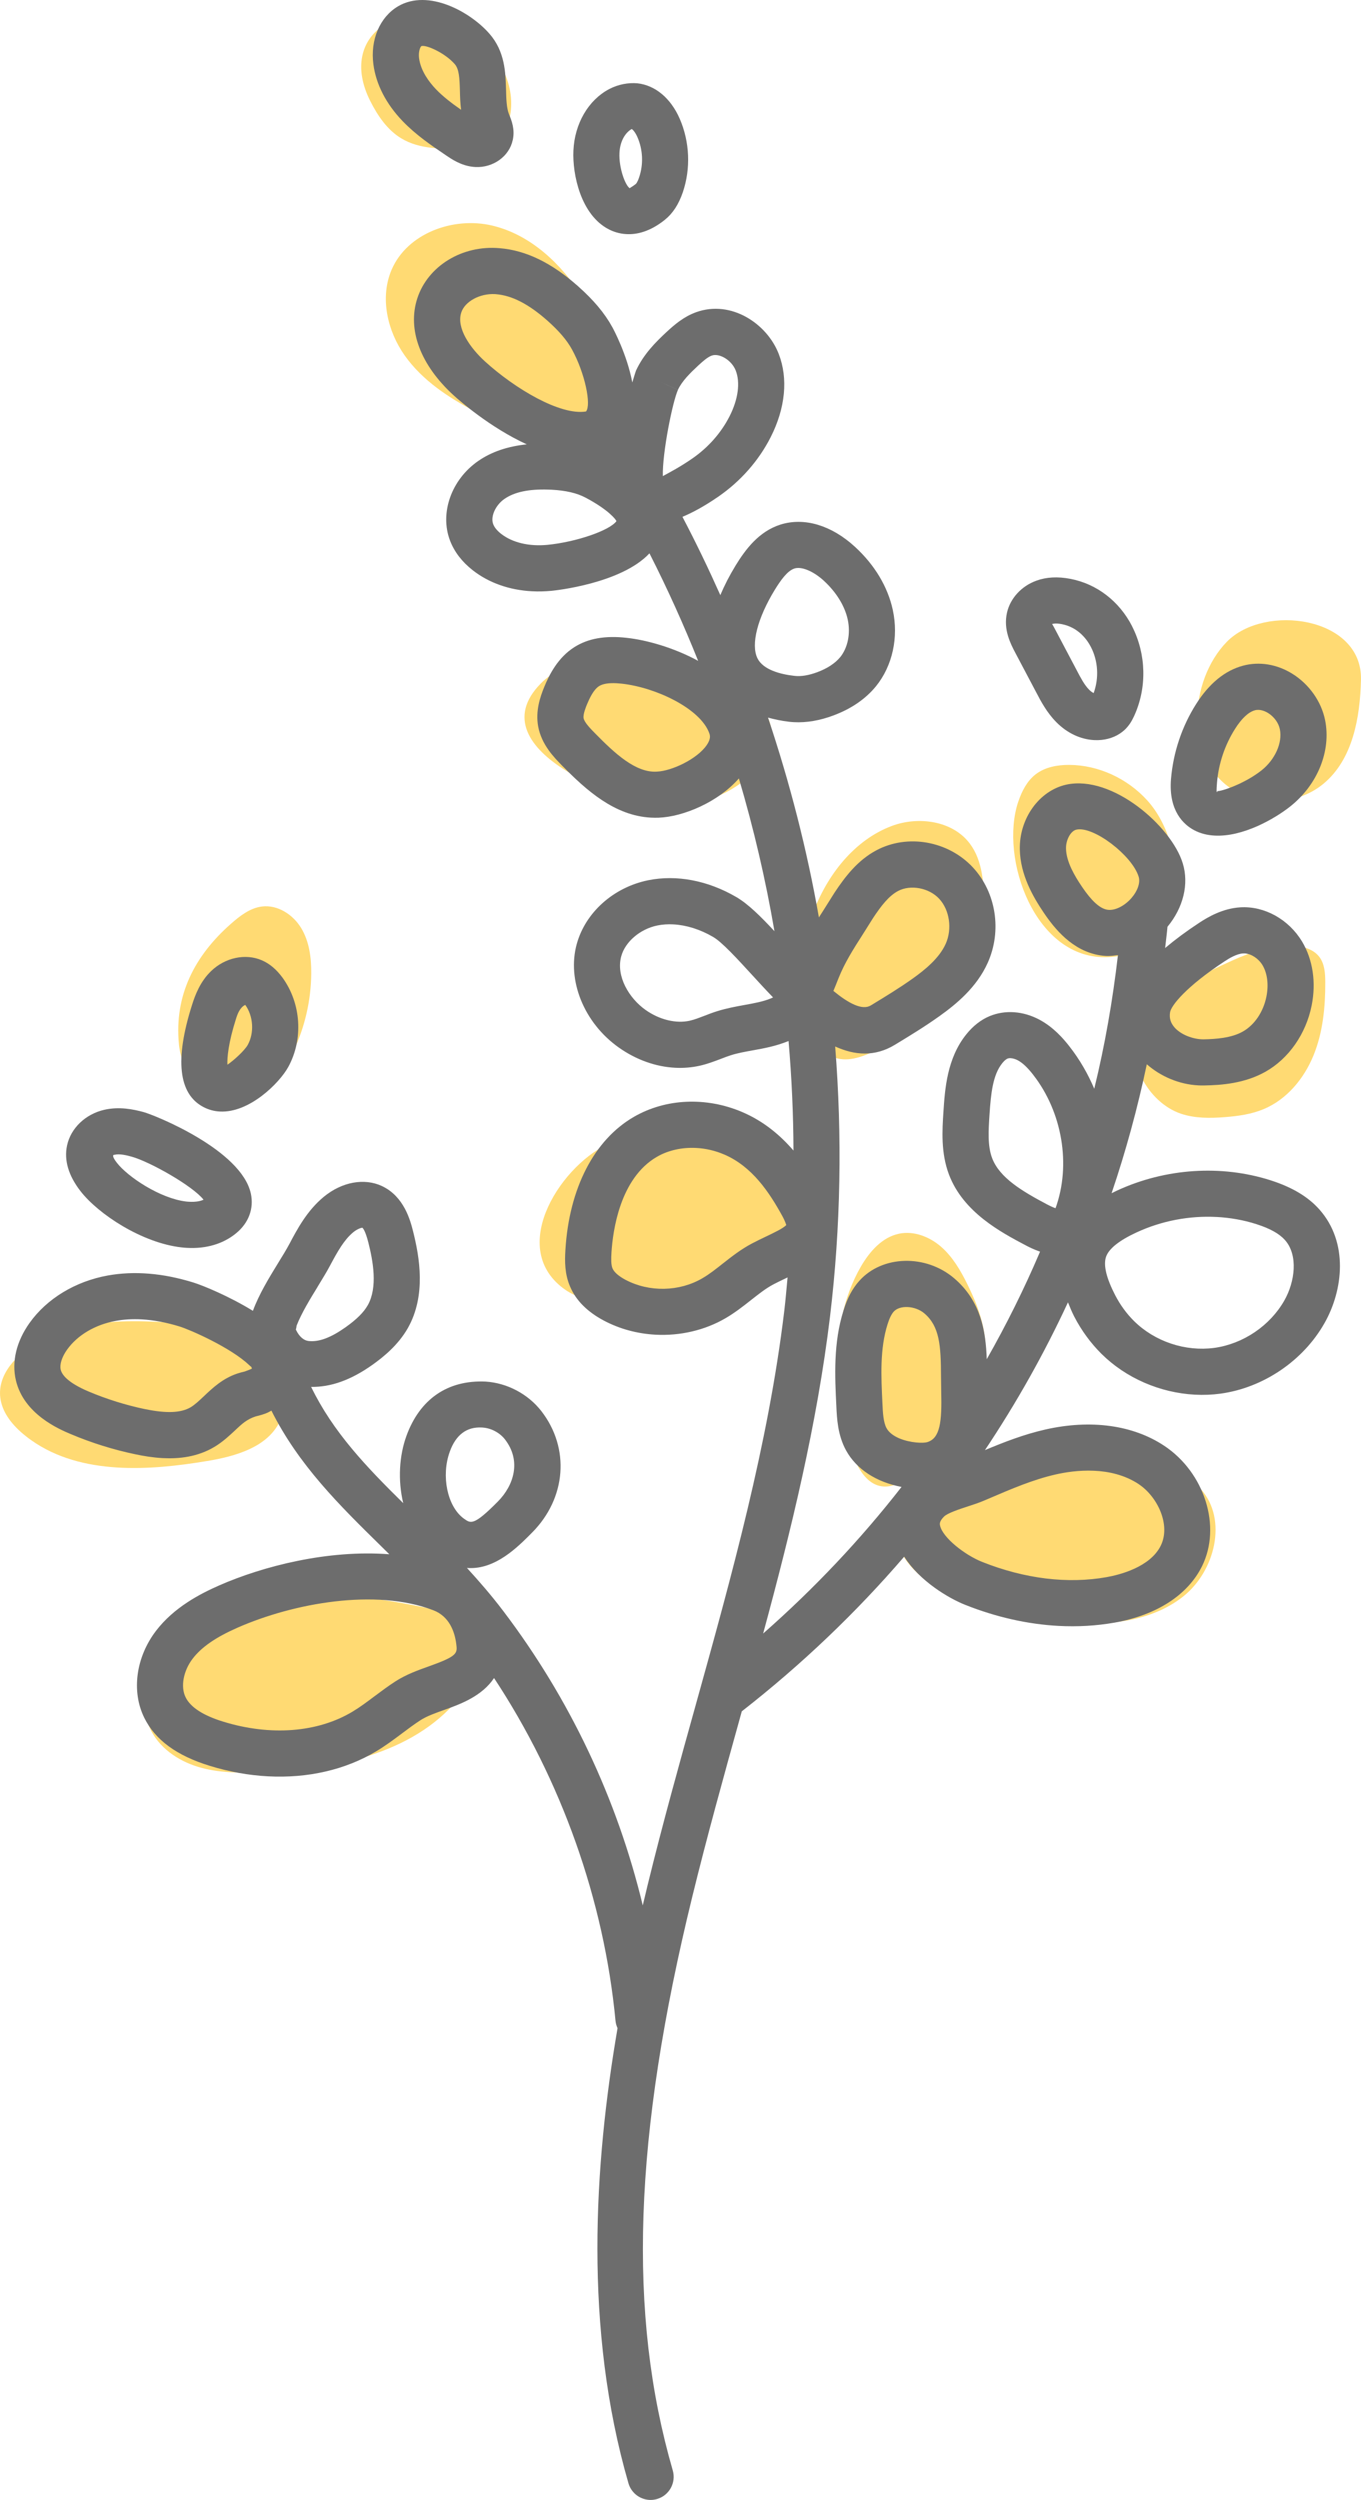 <?xml version="1.0" encoding="UTF-8"?><svg xmlns="http://www.w3.org/2000/svg" viewBox="0 0 61.516 112.961"><defs><style>.cls-1{isolation:isolate;}.cls-2{fill:#ffda73;mix-blend-mode:multiply;}.cls-2,.cls-3{stroke-width:0px;}.cls-3{fill:#6d6d6d;}</style></defs><g class="cls-1"><g id="_レイヤー_2"><g id="Object"><path class="cls-2" d="M6.768,78.076c.391.879,1.256,1.48,2.176,1.761.92.281,1.901.283,2.863.248,3.256-.119,6.799-.796,8.892-3.293.747-.89,1.243-2.249.545-3.178-.449-.598-1.24-.806-1.972-.959-2.179-.456-4.429-.773-6.625-.414-2.254.368-7.256,2.741-5.879,5.835Z"/><path class="cls-2" d="M9.357,66.021c1.281-.214,2.724-.618,3.288-1.788.572-1.188-.102-2.681-1.183-3.436s-2.452-.937-3.767-1.03c-1.487-.105-3.003-.121-4.444.26-2.691.712-4.747,3.006-1.825,5.062,2.254,1.587,5.361,1.361,7.932.93Z"/><path class="cls-2" d="M8.087,47.186c.117,1.185.929,2.391,2.109,2.549.673.09,1.361-.174,1.884-.608s.897-1.021,1.187-1.635c.516-1.091.791-2.296.801-3.503.006-.711-.088-1.448-.457-2.056-.369-.608-1.064-1.058-1.77-.971-.551.069-1.013.436-1.428.804-1.589,1.407-2.545,3.188-2.325,5.42Z"/><path class="cls-2" d="M25.462,58.218c.827.619,1.924.709,2.956.741,2.253.069,4.703-.105,6.413-1.574.445-.382.829-.852,1.026-1.404.408-1.144-.076-2.473-.959-3.307-.883-.834-2.094-1.238-3.296-1.415-1.327-.196-2.716-.137-3.959.367-2.187.887-4.74,4.676-2.181,6.592Z"/><path class="cls-2" d="M36.745,46.74c.196.419.477.83.901,1.017.591.262,1.276.024,1.861-.251,1.161-.545,2.253-1.236,3.243-2.051.464-.382.913-.8,1.214-1.321.546-.944.542-2.096.522-3.187-.018-.983-.059-2.039-.649-2.825-.777-1.036-2.321-1.253-3.533-.798-3.344,1.255-5.025,6.275-3.56,9.416Z"/><path class="cls-2" d="M30.551,36.395c1.407-.069,2.822-.657,3.712-1.748.372-.456.654-1.024.608-1.611-.045-.577-.4-1.087-.82-1.486-1.903-1.807-7.536-2.774-9.611-.662-2.988,3.041,3.981,5.612,6.112,5.507Z"/><path class="cls-2" d="M21.495,18.605c-1.218-.633-2.401-1.413-3.196-2.532s-1.139-2.633-.595-3.893c.712-1.646,2.792-2.399,4.538-1.988s3.149,1.747,4.103,3.265c.772,1.23,2.465,4.826.97,6.068-1.312,1.09-4.608-.29-5.82-.92Z"/><path class="cls-2" d="M16.74,4.574c.332.657.763,1.294,1.392,1.675.836.508,1.877.488,2.854.454.459-.016.942-.04,1.332-.283.482-.301.72-.885.774-1.451.144-1.506-.848-2.957-2.158-3.714-2.646-1.529-5.738.262-4.195,3.319Z"/><path class="cls-2" d="M43.751,72.41c1.451.495,2.965.804,4.494.919,1.828.137,3.801-.052,5.237-1.191,1.436-1.139,2.018-3.476.798-4.845-.67-.752-1.701-1.061-2.692-1.241-3.009-.548-6.859-.361-9.561,1.234-3.113,1.838-.798,4.265,1.724,5.125Z"/><path class="cls-2" d="M37.881,61.925c-.082-1.625.219-3.293,1.035-4.7.391-.673.955-1.317,1.717-1.477.675-.141,1.386.138,1.905.591.519.453.875,1.063,1.181,1.681.468.945.851,1.967.822,3.021-.056,1.997-2.032,5.03-3.831,5.942-2.339,1.186-2.751-3.514-2.829-5.059Z"/><path class="cls-2" d="M53.376,50.325c.634.214,1.321.208,1.988.155.602-.047,1.209-.132,1.765-.367,1.037-.438,1.81-1.372,2.237-2.414.427-1.041.539-2.186.535-3.312-.001-.402-.027-.834-.272-1.152-.289-.375-.805-.491-1.279-.497-.913-.012-1.804.283-2.636.658-1.286.579-3.479,1.627-4.171,2.954-.778,1.492.343,3.473,1.833,3.975Z"/><path class="cls-2" d="M46.03,36.213c.158-.464.391-.922.778-1.222.423-.328.982-.43,1.517-.428,1.332.006,2.64.621,3.534,1.609,1.906,2.108,1.947,6.89-1.758,7.077-3.306.168-4.949-4.463-4.072-7.037Z"/><path class="cls-2" d="M55.787,35.726c1.234.738,2.928.607,4.034-.312,1.322-1.098,1.654-2.981,1.694-4.7.067-2.848-4.361-3.459-6.065-1.711-1.719,1.764-1.948,5.356.336,6.722Z"/><path class="cls-3" d="M33.457,77.588c.024-.085.048-.172.071-.257,2.709-2.115,5.161-4.456,7.341-6.99.699,1.107,2.011,1.881,2.754,2.176,1.407.56,2.836.879,4.224.953.866.046,1.717-.004,2.54-.15,1.898-.339,3.297-1.244,3.943-2.546.888-1.789.121-4.231-1.709-5.444-1.416-.94-3.325-1.199-5.374-.734-.961.218-1.859.566-2.729.931,1.423-2.128,2.677-4.358,3.753-6.678.087.21.167.416.282.641.326.629.738,1.193,1.226,1.68,1.112,1.105,2.658,1.768,4.226,1.851.388.021.776.006,1.163-.046,1.937-.267,3.738-1.488,4.699-3.188.841-1.48,1.095-3.643-.233-5.136-.512-.576-1.233-1.005-2.203-1.316-2.229-.713-4.756-.546-6.934.46-.081.038-.168.08-.254.123.644-1.897,1.174-3.842,1.592-5.827.626.552,1.463.909,2.327.954.087.005.175.006.263.004.802-.013,1.842-.096,2.769-.618,1.055-.592,1.836-1.713,2.092-2.996.208-1.045.055-2.069-.432-2.887-.605-1.005-1.702-1.616-2.794-1.548-.789.048-1.452.429-1.881.715-.583.384-1.083.758-1.516,1.124.034-.321.078-.639.106-.961.717-.866.978-1.931.69-2.869-.507-1.665-3.178-4.005-5.261-3.554-1.232.273-2.135,1.536-2.103,2.936.025,1.139.587,2.116,1.074,2.84.497.736,1.302,1.738,2.551,1.937.093.015.186.025.28.03.176.009.353-.017.53-.04-.238,2.051-.589,4.07-1.071,6.04-.286-.675-.656-1.317-1.112-1.902-.28-.361-.728-.88-1.368-1.221-.734-.391-1.55-.448-2.25-.159-.392.165-.745.44-1.046.814-.883,1.089-.974,2.49-1.041,3.513-.054.825-.121,1.85.251,2.833.647,1.706,2.347,2.605,3.473,3.2.132.07.364.186.643.283-.709,1.668-1.516,3.288-2.409,4.86-.042-1.248-.257-2.63-1.484-3.667-1.28-1.081-3.236-1.032-4.271.12-.314.348-.543.775-.717,1.338-.467,1.469-.393,2.988-.326,4.325.025.557.06,1.319.442,2.01.465.845,1.365,1.428,2.505,1.645-1.852,2.376-3.943,4.591-6.255,6.624,1.267-4.676,2.437-9.463,3.022-14.32.489-4.067.554-8.156.233-12.206.884.402,1.793.473,2.698-.076.685-.415,1.369-.833,2.022-1.3.752-.537,1.679-1.296,2.177-2.409.648-1.446.377-3.177-.672-4.307-1.115-1.199-2.953-1.524-4.362-.773-.85.452-1.417,1.195-1.903,1.93-.007.011-.013.022-.02.033l-.441.701c-.077.121-.155.244-.234.368-.538-3.062-1.312-6.08-2.301-9.029.288.079.596.147.95.188.073.009.148.015.221.019.567.03,1.17-.072,1.79-.305.805-.301,1.45-.744,1.919-1.317.746-.919,1.031-2.211.759-3.458-.228-1.041-.816-2.023-1.704-2.84-1.067-.982-2.297-1.347-3.373-1.008-.977.312-1.574,1.113-2.031,1.855,0,0-0.0.001-0.0.002-.278.454-.503.898-.686,1.33-.533-1.195-1.102-2.376-1.712-3.538.452-.188.984-.473,1.622-.912,1.007-.696,1.825-1.624,2.365-2.686.667-1.313.797-2.65.365-3.763-.529-1.369-2.151-2.455-3.735-1.885-.557.201-.978.564-1.329.888-.491.456-1.044,1.006-1.388,1.752-.01.027-.077.227-.167.533-.241-1.278-.86-2.42-.901-2.495-.351-.638-.848-1.23-1.563-1.863-1.19-1.052-2.342-1.609-3.524-1.707-1.712-.155-3.258.816-3.729,2.265-.461,1.418.143,3.02,1.656,4.396.23.208,1.621,1.437,3.291,2.202-.864.09-1.59.334-2.193.751-1.215.84-1.75,2.353-1.276,3.596.195.511.542.964,1.035,1.348.726.566,1.651.89,2.667.944.293.016.591.008.894-.021.134-.013,3.14-.323,4.419-1.693.808,1.588,1.54,3.21,2.201,4.859-1.108-.604-2.342-.945-3.238-1.042-.975-.11-1.743.032-2.357.421-.749.474-1.137,1.252-1.361,1.798-.194.469-.399,1.095-.276,1.783.152.829.719,1.404,1.094,1.785,1.077,1.094,2.355,2.252,4.006,2.339.114.006.228.007.346.003,1.124-.044,2.699-.711,3.627-1.775.67,2.268,1.209,4.572,1.607,6.903-.623-.669-1.187-1.228-1.716-1.538-1.291-.755-2.706-1.024-3.998-.763-1.562.323-2.825,1.45-3.221,2.877-.454,1.647.33,3.574,1.904,4.684.782.553,1.667.865,2.537.911.38.02.757-.01,1.122-.093.326-.073.636-.188.946-.307.152-.059.304-.118.461-.167.317-.101.646-.157.976-.217.525-.095,1.066-.194,1.619-.422.003-.001.005-.003.008-.004.141,1.645.217,3.296.222,4.951-.6-.695-1.35-1.328-2.322-1.742-1.631-.694-3.456-.61-4.89.219-1.798,1.039-2.926,3.229-3.096,6.006-.034.531-.032,1.101.211,1.663.261.62.773,1.137,1.521,1.535.722.384,1.526.597,2.341.64,1.106.059,2.23-.195,3.184-.756.4-.235.768-.52,1.131-.807.332-.26.658-.525,1.029-.719.187-.097.373-.186.551-.271.024-.011.049-.024.073-.035-.048.508-.089,1.016-.15,1.523-.723,6.016-2.388,11.999-3.998,17.785-.756,2.712-1.511,5.425-2.178,8.154-.072.296-.146.607-.219.915-1.159-4.814-3.302-9.351-6.322-13.325-.529-.696-1.076-1.325-1.627-1.927.018.001.036.006.054.007,1.238.066,2.237-.94,2.892-1.601,1.548-1.558,1.719-3.816.418-5.492-.603-.773-1.547-1.272-2.525-1.333-1.731-.075-2.973.811-3.571,2.453-.326.895-.395,2.006-.145,3.042-1.681-1.656-3.172-3.215-4.163-5.254.884.013,1.792-.302,2.778-1.003.472-.337,1.151-.875,1.597-1.661.826-1.466.528-3.195.232-4.368-.12-.471-.398-1.574-1.412-2.046-.796-.37-1.805-.186-2.625.49-.757.625-1.199,1.461-1.554,2.131-.136.256-.312.541-.499.844-.417.68-.87,1.417-1.149,2.176-1.076-.661-2.259-1.147-2.688-1.279-1.376-.427-2.681-.534-3.877-.317-1.462.265-2.749,1.046-3.529,2.141-.597.837-.817,1.759-.619,2.595.361,1.533,1.952,2.206,2.474,2.427.943.399,1.928.707,2.93.916.357.075.779.147,1.23.172.75.04,1.583-.056,2.334-.504.385-.229.692-.519.963-.773.264-.25.515-.486.913-.609.184-.044.366-.095.533-.168.066-.029.112-.062.172-.092,1.236,2.465,3.063,4.265,4.972,6.138.119.116.239.236.358.353-2.764-.213-5.697.53-7.712,1.417l-0.0.001c-.829.365-2.021.975-2.838,2.047-.907,1.192-1.113,2.73-.528,3.92.491 1,1.458,1.711,2.955,2.173.882.272,1.769.43,2.635.476,1.795.095,3.504-.291,4.91-1.139.404-.243.782-.524,1.16-.807.272-.204.544-.408.827-.591.287-.184.678-.324,1.093-.471.697-.248,1.689-.612,2.231-1.433,3.037,4.604,4.971,10.027,5.491,15.495.011.117.046.225.091.326-1.061,6.191-1.53,13.569.493,20.565.128.438.516.729.947.752.114.006.231-.006.344-.04.553-.16.871-.738.713-1.29-2.05-7.08-1.776-15.084.887-25.951.664-2.709,1.412-5.4,2.16-8.091ZM54.99,54.991c.616.033,1.226.141,1.807.327v.001c.605.193,1.025.427,1.281.714.61.686.45,1.888-.022,2.724-.648,1.147-1.864,1.97-3.17,2.15-1.312.177-2.698-.288-3.633-1.217-.335-.333-.618-.722-.846-1.16-.403-.78-.543-1.364-.415-1.738.128-.368.592-.739,1.382-1.104,1.137-.526,2.393-.761,3.617-.696ZM56.257,43.081c.297.016.628.232.809.535.217.366.282.88.176,1.411-.137.695-.537,1.287-1.069,1.587-.519.293-1.225.341-1.782.351-.469-0-1.018-.212-1.303-.538-.179-.204-.243-.421-.202-.683.045-.305.735-1.166,2.442-2.289,0,0,.002-.001.002-.002.228-.151.565-.354.856-.371.023-.002.047-.002.071-0ZM47.34,54.431c-1.122-.594-2.156-1.201-2.496-2.097-.213-.559-.165-1.269-.12-1.958.064-.965.149-1.806.581-2.339.116-.143.202-.188.231-.201.04-.016.089-.023.146-.02.098.005.214.039.321.096.218.117.441.326.701.661l-0.0.001c1.309,1.681,1.715,4.062,1.005,6.022-.08-.027-.198-.076-.368-.166ZM41.406,65.181c-.501-.05-1.114-.246-1.334-.645-.147-.266-.168-.708-.186-1.101-.059-1.221-.123-2.484.232-3.599.084-.268.175-.453.279-.569.137-.152.379-.218.635-.205.26.014.539.109.743.282.699.589.752,1.469.758,2.846l.009.675c.036,1.385-.05,2.121-.624,2.299-.114.034-.287.038-.513.017ZM51.47,67.066c.845.56,1.46,1.84.994,2.781-.482.973-1.87,1.317-2.444,1.419-1.76.314-3.706.076-5.625-.687-.789-.313-1.793-1.101-1.906-1.647-.015-.068-.037-.182.178-.4.161-.162.707-.34,1.066-.457.268-.087.523-.171.734-.262l.24-.102c1.024-.439,1.992-.853,3.006-1.084.858-.195,2.494-.4,3.758.438ZM50.052,41.109c-.338-.054-.715-.396-1.151-1.044-.329-.487-.707-1.123-.718-1.721-.01-.391.214-.798.467-.854.77-.177,2.523,1.165,2.817,2.128.082.264-.046.642-.326.962-.313.362-.761.584-1.088.528ZM40.593,40.261c.564-.3,1.398-.142,1.857.351.472.509.596,1.366.295,2.037-.294.656-.948,1.181-1.484,1.564-.612.436-1.255.826-1.906,1.222-.386.232-1.012-.104-1.686-.658.079-.188.153-.377.228-.564.278-.705.681-1.337,1.11-2.006l.448-.713c.384-.581.725-1.014,1.138-1.233ZM35.909,25.689c.315-.1.846.112,1.33.555.562.518.945,1.139,1.077,1.75.136.623.006,1.274-.337,1.698-.227.277-.584.513-1.033.68-.389.144-.733.205-1.042.168-.618-.07-1.411-.268-1.67-.798-.301-.621,0-1.805.788-3.094.257-.415.561-.855.887-.959ZM26.904,33.145c-.195-.198-.491-.498-.526-.692-.032-.174.107-.51.151-.618.117-.281.299-.674.55-.832.167-.105.432-.148.792-.129.071.004.144.01.221.018l.002 0c1.561.17,3.575,1.135,3.968,2.249.026.076.081.233-.113.52-.431.637-1.588,1.18-2.256,1.206-.96.065-1.911-.83-2.789-1.722ZM29.178,45.635c-.735-.518-1.348-1.519-1.098-2.426.182-.658.854-1.229,1.631-1.389.231-.047.472-.064.722-.05.59.031,1.217.227,1.803.57.401.234,1.085.982,1.748,1.705.308.335.626.684.957,1.025-.032.017-.065.031-.1.046-.346.144-.76.218-1.196.297-.416.076-.83.154-1.23.28-.197.062-.391.135-.582.21-.216.082-.433.17-.66.221-.615.136-1.364-.041-1.994-.488ZM30.642,17.616c.182-.398.567-.772.91-1.091.21-.195.43-.39.62-.458.353-.121.904.215,1.083.678.211.546.11,1.3-.279,2.065-.383.753-.968,1.415-1.692,1.914-.584.403-1.074.652-1.324.79-.029-1.026.434-3.339.682-3.895l-.947-.436.947.434ZM21.923,16.334c-.669-.608-1.304-1.508-1.075-2.21.163-.503.841-.871,1.528-.834.016.001.03.002.047.004.717.058,1.473.447,2.314,1.19.528.469.883.883,1.115,1.305.586,1.066.884,2.507.636,2.804-1.164.191-3.211-1.028-4.565-2.259ZM22.659,24.129c-.186-.143-.312-.297-.368-.447-.129-.336.105-.858.511-1.138.451-.312,1.102-.45,1.988-.42.047.001.096.003.14.005.642.034,1.144.151,1.53.355,1.067.563,1.384,1.005,1.403,1.065-.308.425-1.826.945-3.127,1.072-.818.078-1.573-.1-2.078-.493ZM28.27,57.83c-.305-.163-.512-.343-.584-.513-.071-.165-.064-.441-.048-.716.06-.978.38-3.36,2.057-4.33.517-.298,1.14-.432,1.776-.398.423.022.85.119,1.252.292h.002c1.27.541,2.044,1.709,2.633,2.78.149.269.17.402.182.408-.107.137-.59.367-.914.521-.201.096-.41.196-.618.305-.514.269-.939.604-1.352.929-.291.229-.579.461-.899.647-1.046.617-2.413.644-3.488.074ZM20.331,65.593c.275-.759.763-1.125,1.448-1.088.01 0.0.029-.001.03.002.386.024.775.229,1.012.532.75.965.414,2.074-.323,2.816-1.086,1.095-1.219.995-1.539.761-.74-.542-1.029-1.926-.628-3.022ZM14.355,58.146c.21-.344.408-.666.563-.958.344-.646.639-1.167,1.044-1.502.19-.158.374-.21.415-.208.022.015.132.116.272.668.209.826.433,2.018-.026,2.832-.184.324-.499.637-.992.989-.674.479-1.219.685-1.693.628-.19-.026-.399-.164-.566-.515.018-.058.029-.118.034-.176.22-.568.626-1.23.95-1.756ZM6.547,63.673c-.869-.182-1.725-.45-2.545-.796-.941-.399-1.204-.756-1.258-.986-.055-.236.053-.574.289-.905.469-.657,1.271-1.131,2.203-1.3.366-.067.753-.089,1.157-.068.547.029,1.124.138,1.732.325.467.144,2.302.946,3.147,1.75.029.028.058.054.092.078.007.025.014.052.02.077-.069.03-.169.071-.319.125-.118.029-.233.058-.345.096-.656.221-1.107.646-1.504,1.022-.21.199-.41.387-.597.498-.44.261-1.102.285-2.072.083ZM16.928,76.649c-.321.241-.641.483-.985.69-1.579.952-3.712,1.117-5.855.457-.907-.279-1.478-.65-1.699-1.101-.234-.473-.104-1.187.314-1.737.399-.525,1.042-.971,2.022-1.403,2.528-1.114,6.252-1.794,8.859-.793.733.28.969.981,1.038,1.521.055.421.071.548-1.224,1.009-.484.173-1.033.368-1.522.683-.325.21-.637.442-.949.675Z"/><path class="cls-3" d="M4.719,50.147c-.856.195-1.52.83-1.688,1.613-.141.662.059,1.353.6,2.055.83,1.073,2.811,2.352,4.568,2.551.087.01.174.017.262.022.866.046,1.628-.181,2.212-.661.567-.464.809-1.116.666-1.788-.423-1.979-4.335-3.546-4.848-3.687-.474-.128-1.101-.257-1.772-.105ZM5.182,52.18c.223-.052.539.022.758.084.83.226,2.766,1.321,3.26,1.947-.193.092-.461.113-.767.085-1.202-.136-2.67-1.13-3.15-1.753-.197-.253-.211-.368-.103-.362l.002 0Z"/><path class="cls-3" d="M13.025,48.222c.693-1.256.591-2.879-.256-4.045-.278-.376-.582-.632-.935-.785-.737-.318-1.657-.123-2.289.486-.49.47-.719,1.067-.866,1.534-.783,2.466-.613,4.015.509,4.608.244.129.495.194.749.207,1.34.071,2.695-1.295,3.087-2.004ZM10.666,46.04c.002-.001.002-.003.002-.005.066-.211.172-.51.417-.627.367.504.414,1.264.114,1.806-.149.269-.66.725-.92.897-.016-.319.042-.983.387-2.071Z"/><path class="cls-3" d="M53.964,37.509c.291.155.608.232.937.249,1.273.068,2.711-.757,3.415-1.315,1.241-.983,1.858-2.516,1.577-3.903-.169-.842-.723-1.624-1.479-2.094-.701-.435-1.497-.562-2.229-.366-.819.218-1.533.804-2.125,1.739-.641,1.013-1.031,2.182-1.132,3.38-.12,1.462.597,2.074,1.035,2.309ZM56.722,32.095c.24-.063.472.05.593.123.272.169.478.451.534.736.125.608-.218,1.372-.828,1.856-.76.602-1.798.947-1.991.937-.004.001-.074.245-.023-.375.07-.864.354-1.707.817-2.438.298-.472.609-.762.899-.839Z"/><path class="cls-3" d="M51.169,28.296c-.578-1.127-1.591-1.907-2.781-2.138h-.002c-.579-.113-1.095-.083-1.544.082-.675.243-1.184.8-1.329,1.453-.169.763.17,1.41.375,1.799l.941,1.78c.216.414.487.929.918,1.363.486.492,1.092.776,1.706.808.112.006.224.004.337-.008.404-.042.763-.197,1.041-.453.215-.201.339-.43.426-.617.592-1.28.558-2.802-.09-4.069ZM49.228,31.167c-.213-.213-.385-.543-.555-.868l-.941-1.781c-.046-.088-.167-.317-.179-.32.054-.018.184-.043.438.005.763.15,1.155.716,1.321,1.041.322.627.368,1.391.12,2.075-.061-.032-.134-.081-.204-.152Z"/><path class="cls-3" d="M30.861,8.694c.367-1.076.315-2.291-.141-3.335-.406-.924-1.103-1.506-1.911-1.595-.406-.035-.863.045-1.276.262-.942.497-1.561,1.562-1.615,2.779-.051,1.077.335,2.914,1.605,3.561.189.097.459.196.794.213.47.025,1.064-.111,1.728-.642.362-.289.628-.696.816-1.244ZM28,6.904c0-.001 0-.002 0-.002.021-.468.224-.882.552-1.073.042.02.158.136.258.365.251.572.279,1.237.076,1.825-.08.237-.144.291-.144.291-.183.146-.297.186-.272.2-.202-.116-.504-.914-.471-1.606Z"/><path class="cls-3" d="M23.177,6.326c.107-.489-.057-.889-.169-1.161-.113-.284-.125-.682-.135-1.104-.022-.772-.046-1.733-.75-2.536-.853-.98-2.756-2.047-4.13-1.241-.825.486-1.263,1.515-1.116,2.622.117.901.574,1.79,1.321,2.567.607.632,1.325,1.117,1.955,1.542.274.186.687.468,1.234.524.032.004.063.006.095.008.805.043,1.54-.482,1.694-1.222ZM19.702,4.03c-.303-.318-.682-.817-.76-1.396-.038-.286.047-.508.105-.551.216-.07,1.068.31,1.506.813.198.227.218.612.235,1.221.006.262.014.541.053.844-.413-.287-.813-.591-1.139-.931Z"/></g></g></g></svg>
